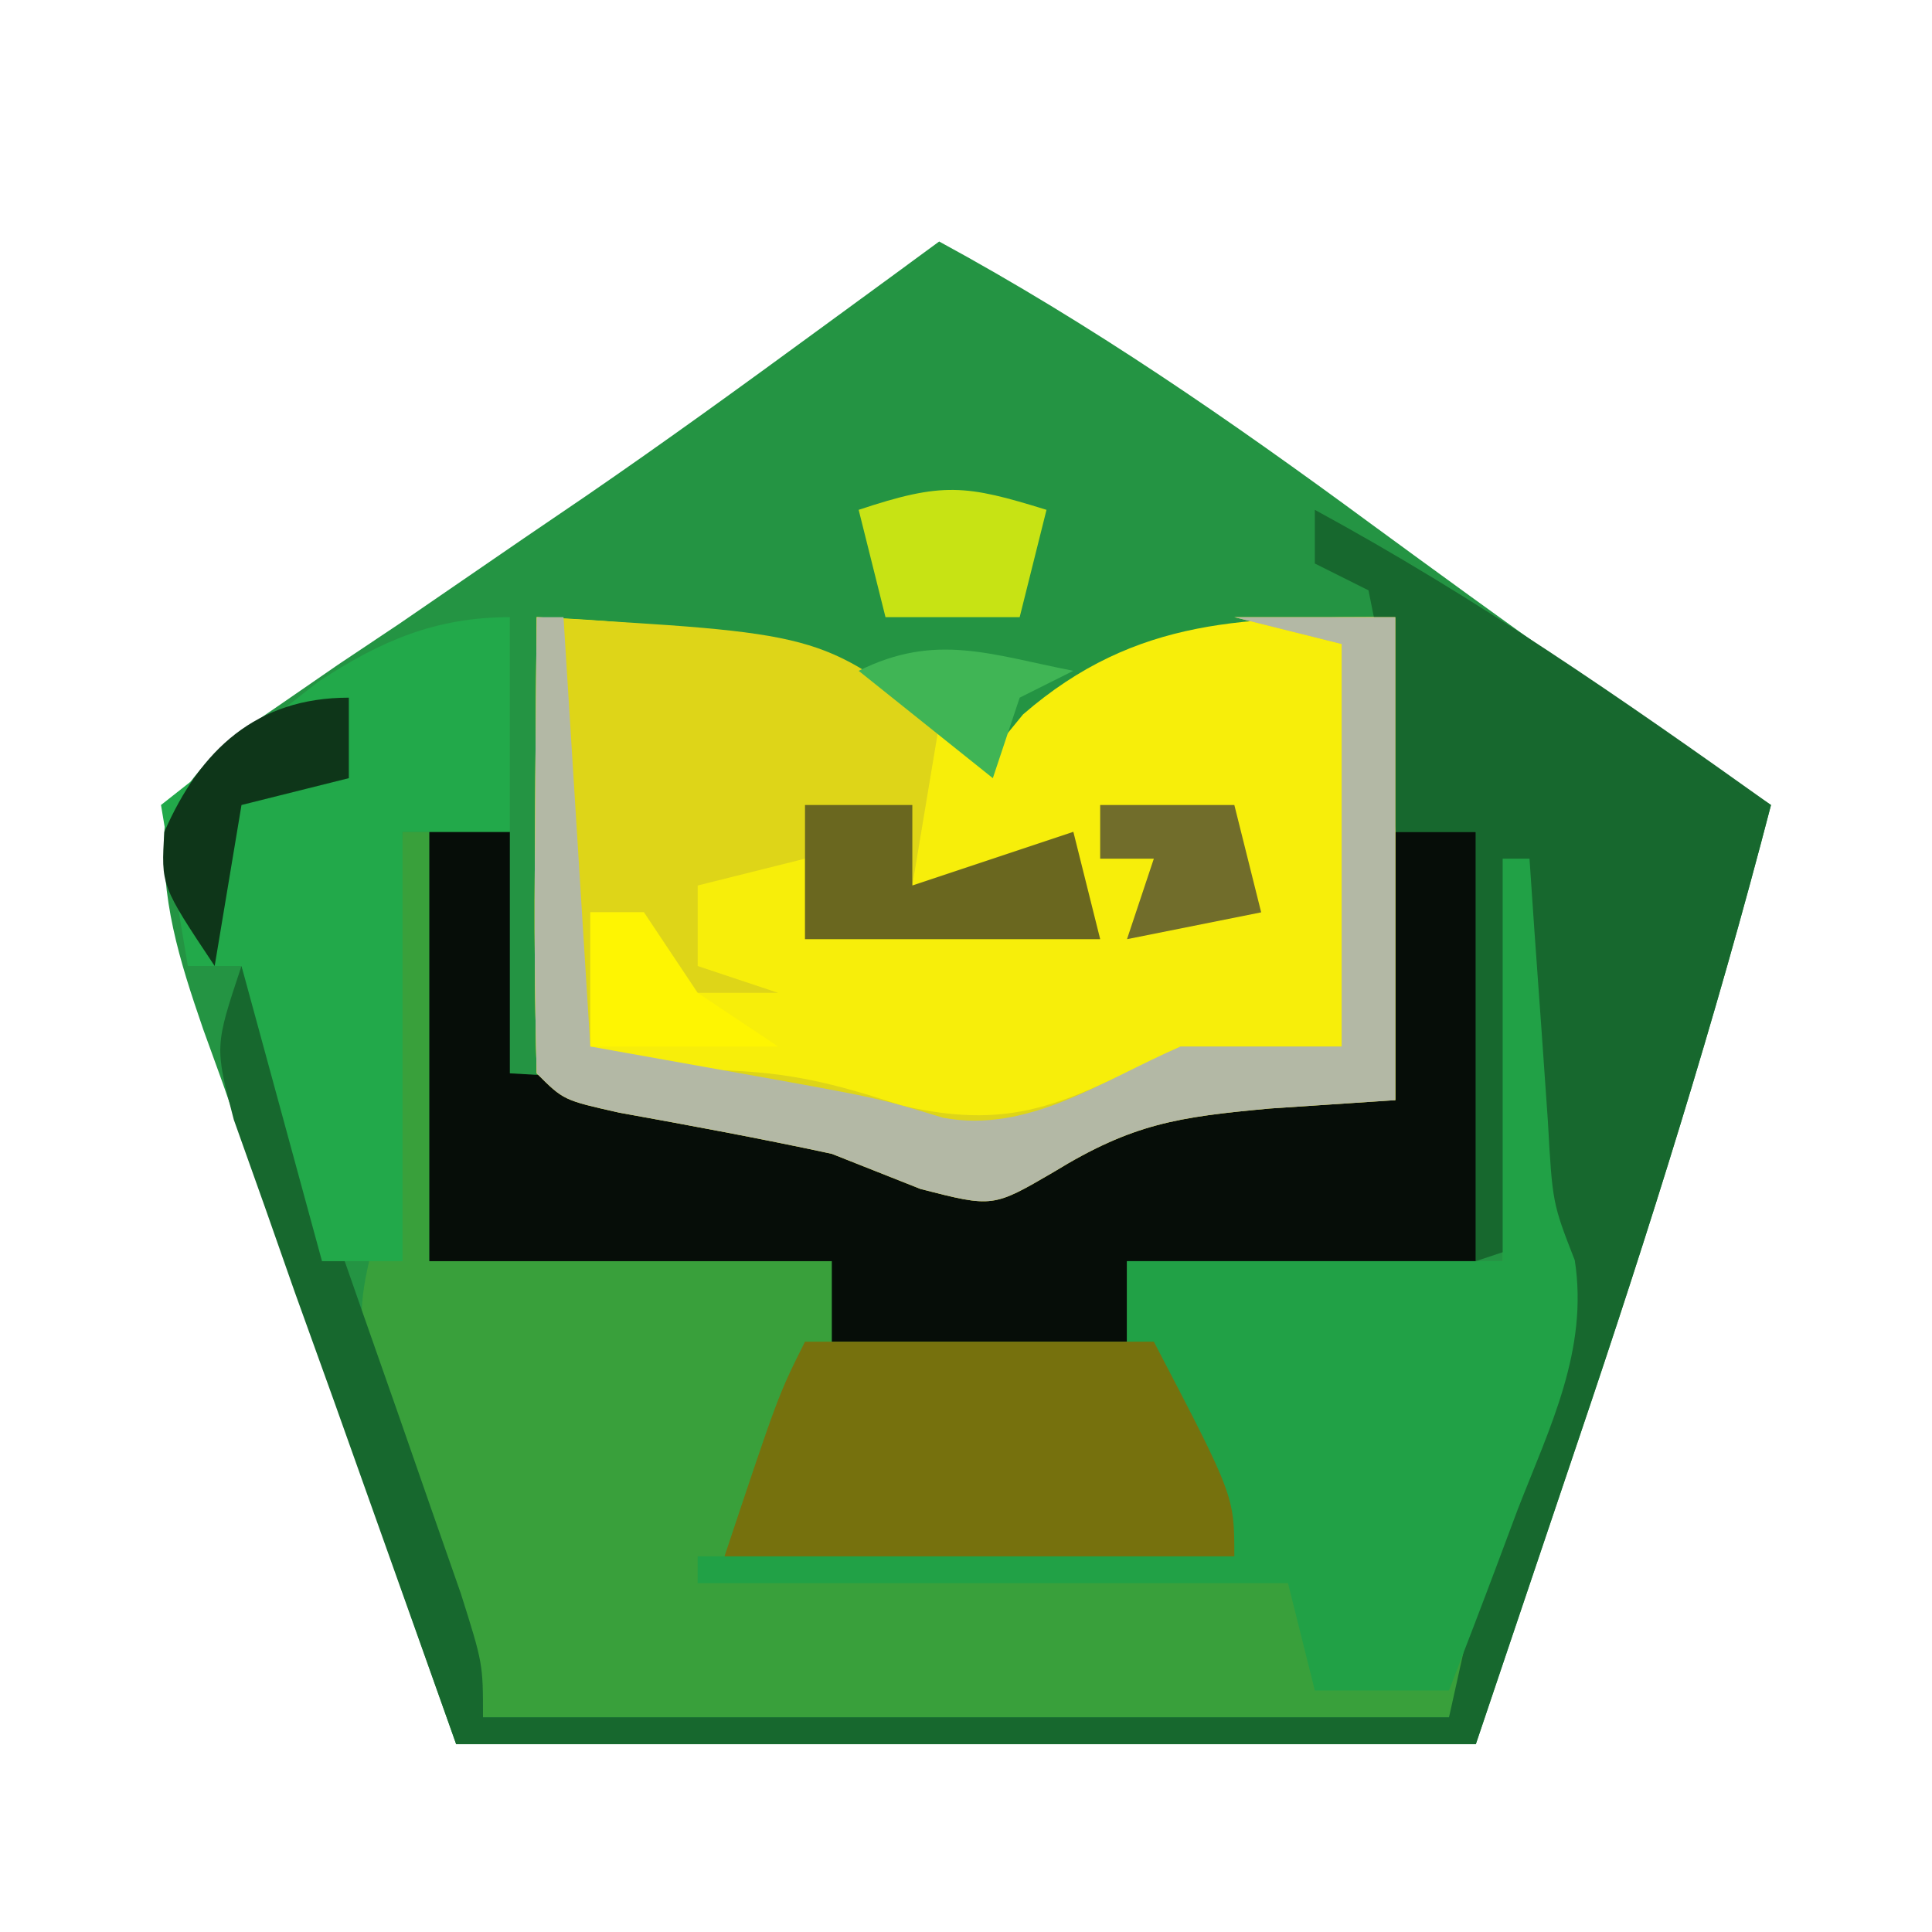 <?xml version="1.0" encoding="UTF-8"?>
<svg version="1.1" xmlns="http://www.w3.org/2000/svg" width="72" height="72">
<path d="M0 0 C5.689 3.091 10.851 6.666 16.062 10.5 C20.982 14.1 25.895 17.667 31 21 C28.92 29.011 26.466 36.85 23.812 44.688 C22.554 48.421 21.296 52.154 20 56 C7.46 56 -5.08 56 -18 56 C-19.836 50.803 -21.671 45.605 -23.562 40.25 C-24.438 37.799 -24.438 37.799 -25.33 35.298 C-25.785 33.996 -26.239 32.693 -26.691 31.391 C-26.934 30.72 -27.177 30.05 -27.427 29.359 C-28.33 26.735 -29.031 24.5 -28.859 21.709 C-27.76 19.523 -26.594 18.634 -24.57 17.266 C-23.862 16.777 -23.153 16.289 -22.424 15.786 C-21.665 15.279 -20.907 14.772 -20.125 14.25 C-18.576 13.188 -17.028 12.126 -15.48 11.062 C-14.719 10.544 -13.958 10.026 -13.173 9.492 C-10.22 7.465 -7.328 5.366 -4.438 3.25 C-3.57 2.616 -2.702 1.982 -1.809 1.328 C-1.212 0.89 -0.615 0.452 0 0 Z " fill="#249443" transform="translate(35,9)"/>
<path d="M0 0 C0.33 0 0.66 0 1 0 C1 5.28 1 10.56 1 16 C5.95 16 10.9 16 16 16 C16 16.99 16 17.98 16 19 C19.63 19 23.26 19 27 19 C27 18.01 27 17.02 27 16 C31.62 16 36.24 16 41 16 C41 11.05 41 6.1 41 1 C41.33 1 41.66 1 42 1 C42.061 1.892 42.121 2.784 42.184 3.703 C42.267 4.874 42.351 6.044 42.438 7.25 C42.519 8.41 42.6 9.57 42.684 10.766 C42.936 14.158 42.936 14.158 44 18 C42.35 22.95 40.7 27.9 39 33 C27.12 33 15.24 33 3 33 C-2 19 -2 19 -1 15 C-0.777 12.413 -0.587 9.84 -0.438 7.25 C-0.394 6.553 -0.351 5.855 -0.307 5.137 C-0.201 3.425 -0.1 1.712 0 0 Z " fill="#39A03B" transform="translate(15,31)"/>
<path d="M0 0 C6.774 0.273 11.347 1.191 17 5 C17.371 4.546 17.742 4.093 18.125 3.625 C22.366 -0.051 26.51 0 32 0 C32 5.94 32 11.88 32 18 C30.453 18.103 28.906 18.206 27.312 18.312 C23.898 18.629 22.216 18.867 19.25 20.688 C17 22 17 22 14.312 21.312 C12.673 20.663 12.673 20.663 11 20 C8.366 19.432 5.725 18.944 3.074 18.465 C1 18 1 18 0 17 C-0.073 14.137 -0.092 11.299 -0.062 8.438 C-0.058 7.631 -0.053 6.825 -0.049 5.994 C-0.037 3.996 -0.019 1.998 0 0 Z " fill="#F7EE0A" transform="translate(20,23)"/>
<path d="M0 0 C0.99 0 1.98 0 3 0 C3 2.97 3 5.94 3 9 C3.652 9.037 4.305 9.075 4.977 9.113 C9.273 9.436 12.425 9.707 16.312 11.688 C18.946 13.34 18.946 13.34 21.75 12.25 C22.492 11.838 23.235 11.425 24 11 C26.525 9.738 28.312 9.901 31.125 9.938 C32.734 9.958 34.343 9.979 36 10 C36 6.7 36 3.4 36 0 C36.99 0 37.98 0 39 0 C39 5.28 39 10.56 39 16 C34.71 16 30.42 16 26 16 C26 16.99 26 17.98 26 19 C22.37 19 18.74 19 15 19 C15 18.01 15 17.02 15 16 C10.05 16 5.1 16 0 16 C0 10.72 0 5.44 0 0 Z " fill="#060D08" transform="translate(16,31)"/>
<path d="M0 0 C5.98 3.25 11.463 7.051 17 11 C14.92 19.011 12.466 26.85 9.812 34.688 C8.554 38.421 7.296 42.154 6 46 C-6.54 46 -19.08 46 -32 46 C-33.506 41.772 -35.011 37.544 -36.562 33.188 C-37.041 31.857 -37.52 30.527 -38.014 29.157 C-38.566 27.585 -38.566 27.585 -39.129 25.98 C-39.511 24.907 -39.893 23.833 -40.287 22.727 C-41 20 -41 20 -40 17 C-38.495 21.29 -36.997 25.582 -35.5 29.875 C-35.071 31.098 -34.641 32.322 -34.199 33.582 C-33.793 34.749 -33.387 35.915 -32.969 37.117 C-32.592 38.196 -32.215 39.275 -31.826 40.386 C-31 43 -31 43 -31 45 C-19.12 45 -7.24 45 5 45 C5.66 42.03 6.32 39.06 7 36 C7.667 33 8.333 30 9 27 C8.01 27.33 7.02 27.66 6 28 C6 22.72 6 17.44 6 12 C5.01 12 4.02 12 3 12 C2.951 11.362 2.902 10.724 2.852 10.066 C2.777 9.24 2.702 8.414 2.625 7.562 C2.521 6.327 2.521 6.327 2.414 5.066 C2.209 4.044 2.209 4.044 2 3 C1.34 2.67 0.68 2.34 0 2 C0 1.34 0 0.68 0 0 Z " fill="#17682E" transform="translate(49,19)"/>
<path d="M0 0 C10.558 0.595 10.558 0.595 15 4 C14.67 5.98 14.34 7.96 14 10 C15.98 9.34 17.96 8.68 20 8 C20.33 9.32 20.66 10.64 21 12 C17.37 12 13.74 12 10 12 C10 11.01 10 10.02 10 9 C8.68 9.33 7.36 9.66 6 10 C6 10.99 6 11.98 6 13 C6.99 13.33 7.98 13.66 9 14 C7.68 14 6.36 14 5 14 C4.67 13.01 4.34 12.02 4 11 C3.34 11 2.68 11 2 11 C2 12.98 2 14.96 2 17 C3.763 16.938 3.763 16.938 5.562 16.875 C8.711 16.847 10.474 17.158 13.562 18.188 C18.031 19.244 19.925 17.926 24 16 C25.98 16 27.96 16 30 16 C30 11.05 30 6.1 30 1 C28.68 0.67 27.36 0.34 26 0 C27.98 0 29.96 0 32 0 C32 5.94 32 11.88 32 18 C30.453 18.103 28.906 18.206 27.312 18.312 C23.898 18.629 22.216 18.867 19.25 20.688 C17 22 17 22 14.312 21.312 C12.673 20.663 12.673 20.663 11 20 C8.366 19.432 5.725 18.944 3.074 18.465 C1 18 1 18 0 17 C-0.073 14.137 -0.092 11.299 -0.062 8.438 C-0.058 7.631 -0.053 6.825 -0.049 5.994 C-0.037 3.996 -0.019 1.998 0 0 Z " fill="#DED518" transform="translate(20,23)"/>
<path d="M0 0 C0.33 0 0.66 0 1 0 C1.061 0.892 1.121 1.784 1.184 2.703 C1.309 4.459 1.309 4.459 1.438 6.25 C1.519 7.41 1.6 8.57 1.684 9.766 C1.855 12.835 1.855 12.835 2.688 14.969 C3.202 18.31 1.757 21.182 0.562 24.25 C0.198 25.225 0.198 25.225 -0.174 26.219 C-0.773 27.816 -1.385 29.409 -2 31 C-3.65 31 -5.3 31 -7 31 C-7.33 29.68 -7.66 28.36 -8 27 C-15.26 27 -22.52 27 -30 27 C-30 26.67 -30 26.34 -30 26 C-23.4 26 -16.8 26 -10 26 C-11.32 23.36 -12.64 20.72 -14 18 C-14 17.01 -14 16.02 -14 15 C-9.38 15 -4.76 15 0 15 C0 10.05 0 5.1 0 0 Z " fill="#21A146" transform="translate(56,32)"/>
<path d="M0 0 C0 2.64 0 5.28 0 8 C-1.32 8 -2.64 8 -4 8 C-4 13.28 -4 18.56 -4 24 C-4.99 24 -5.98 24 -7 24 C-7.99 20.37 -8.98 16.74 -10 13 C-10.66 13 -11.32 13 -12 13 C-12.33 11.02 -12.66 9.04 -13 7 C-11.756 6.013 -10.505 5.036 -9.25 4.062 C-8.554 3.517 -7.858 2.972 -7.141 2.41 C-4.845 0.898 -2.783 0 0 0 Z " fill="#22A94A" transform="translate(19,23)"/>
<path d="M0 0 C4.29 0 8.58 0 13 0 C16 5.75 16 5.75 16 8 C9.73 8 3.46 8 -3 8 C-1 2 -1 2 0 0 Z " fill="#76710D" transform="translate(30,50)"/>
<path d="M0 0 C0.33 0 0.66 0 1 0 C1.33 5.28 1.66 10.56 2 16 C3.732 16.309 5.465 16.619 7.25 16.938 C12.719 17.914 12.719 17.914 15.148 18.656 C18.34 19.249 21.09 17.254 24 16 C25.98 16 27.96 16 30 16 C30 11.05 30 6.1 30 1 C28.68 0.67 27.36 0.34 26 0 C27.98 0 29.96 0 32 0 C32 5.94 32 11.88 32 18 C30.453 18.103 28.906 18.206 27.312 18.312 C23.898 18.629 22.216 18.867 19.25 20.688 C17 22 17 22 14.312 21.312 C12.673 20.663 12.673 20.663 11 20 C8.366 19.432 5.725 18.944 3.074 18.465 C1 18 1 18 0 17 C-0.073 14.137 -0.092 11.299 -0.062 8.438 C-0.058 7.631 -0.053 6.825 -0.049 5.994 C-0.037 3.996 -0.019 1.998 0 0 Z " fill="#B3B8A5" transform="translate(20,23)"/>
<path d="M0 0 C1.32 0 2.64 0 4 0 C4 0.99 4 1.98 4 3 C5.98 2.34 7.96 1.68 10 1 C10.33 2.32 10.66 3.64 11 5 C7.37 5 3.74 5 0 5 C0 3.333 0 1.667 0 0 Z " fill="#6A671F" transform="translate(30,30)"/>
<path d="M0 0 C-0.33 1.32 -0.66 2.64 -1 4 C-2.65 4 -4.3 4 -6 4 C-6.33 2.68 -6.66 1.36 -7 0 C-3.867 -1.044 -3.01 -0.934 0 0 Z " fill="#C7E314" transform="translate(39,19)"/>
<path d="M0 0 C0 0.99 0 1.98 0 3 C-1.32 3.33 -2.64 3.66 -4 4 C-4.33 5.98 -4.66 7.96 -5 10 C-7 7 -7 7 -6.875 5 C-5.531 1.928 -3.431 0 0 0 Z " fill="#0E3619" transform="translate(13,26)"/>
<path d="M0 0 C-0.99 0.495 -0.99 0.495 -2 1 C-2.33 1.99 -2.66 2.98 -3 4 C-4.65 2.68 -6.3 1.36 -8 0 C-5.138 -1.431 -3.066 -0.6 0 0 Z " fill="#40B555" transform="translate(40,25)"/>
<path d="M0 0 C0.66 0 1.32 0 2 0 C2.66 0.99 3.32 1.98 4 3 C4.99 3.66 5.98 4.32 7 5 C4.69 5 2.38 5 0 5 C0 3.35 0 1.7 0 0 Z " fill="#FEF502" transform="translate(22,34)"/>
<path d="M0 0 C1.65 0 3.3 0 5 0 C5.33 1.32 5.66 2.64 6 4 C4.35 4.33 2.7 4.66 1 5 C1.33 4.01 1.66 3.02 2 2 C1.34 2 0.68 2 0 2 C0 1.34 0 0.68 0 0 Z " fill="#716D2B" transform="translate(41,30)"/>
<path d="" fill="#4C625C" transform="translate(0,0)"/>
<path d="" fill="#43645C" transform="translate(0,0)"/>
<path d="" fill="#326355" transform="translate(0,0)"/>
<path d="" fill="#42605A" transform="translate(0,0)"/>
<path d="" fill="#2A5E43" transform="translate(0,0)"/>
<path d="" fill="#1A5C2D" transform="translate(0,0)"/>
<path d="" fill="#164A23" transform="translate(0,0)"/>
<path d="" fill="#185528" transform="translate(0,0)"/>
<path d="" fill="#144320" transform="translate(0,0)"/>
<path d="" fill="#185025" transform="translate(0,0)"/>
<path d="" fill="#13401E" transform="translate(0,0)"/>
<path d="" fill="#123F1F" transform="translate(0,0)"/>
<path d="" fill="#123C1A" transform="translate(0,0)"/>
<path d="" fill="#11371B" transform="translate(0,0)"/>
<path d="" fill="#0D2D17" transform="translate(0,0)"/>
<path d="" fill="#0E2A14" transform="translate(0,0)"/>
<path d="" fill="#0D2A15" transform="translate(0,0)"/>
<path d="" fill="#0C2813" transform="translate(0,0)"/>
<path d="" fill="#0A1F10" transform="translate(0,0)"/>
<path d="" fill="#071B0C" transform="translate(0,0)"/>
<path d="" fill="#051107" transform="translate(0,0)"/>
<path d="M0 0 C2 1 2 1 2 1 Z " fill="#102E19" transform="translate(63,27)"/>
<path d="M0 0 C2 1 2 1 2 1 Z " fill="#0B210F" transform="translate(8,26)"/>
<path d="M0 0 C2 1 2 1 2 1 Z " fill="#3D7F5F" transform="translate(60,25)"/>
<path d="M0 0 C2 1 2 1 2 1 Z " fill="#1B4C28" transform="translate(11,24)"/>
<path d="M0 0 C2 1 2 1 2 1 Z " fill="#0B1F10" transform="translate(56,22)"/>
<path d="M0 0 C2 1 2 1 2 1 Z " fill="#091A0D" transform="translate(15,21)"/>
<path d="M0 0 C2 1 2 1 2 1 Z " fill="#1A5329" transform="translate(53,20)"/>
<path d="M0 0 C2 1 2 1 2 1 Z " fill="#0E3319" transform="translate(18,19)"/>
<path d="M0 0 C2 1 2 1 2 1 Z " fill="#08150A" transform="translate(49,17)"/>
<path d="M0 0 C2 1 2 1 2 1 Z " fill="#347F52" transform="translate(21,17)"/>
<path d="M0 0 C2 1 2 1 2 1 Z " fill="#10381C" transform="translate(46,15)"/>
<path d="M0 0 C2 1 2 1 2 1 Z " fill="#0B2110" transform="translate(25,14)"/>
<path d="M0 0 C2 1 2 1 2 1 Z " fill="#387F5F" transform="translate(43,13)"/>
<path d="M0 0 C2 1 2 1 2 1 Z " fill="#1A552A" transform="translate(28,12)"/>
<path d="M0 0 C2 1 2 1 2 1 Z " fill="#0C2413" transform="translate(39,10)"/>
<path d="M0 0 C2 1 2 1 2 1 Z " fill="#0A1D0D" transform="translate(32,9)"/>
<path d="M0 0 C2 1 2 1 2 1 Z " fill="#010303" transform="translate(35,7)"/>
<path d="" fill="#08130A" transform="translate(0,0)"/>
<path d="" fill="#000000" transform="translate(0,0)"/>
<path d="" fill="#122317" transform="translate(0,0)"/>
<path d="" fill="#000000" transform="translate(0,0)"/>
<path d="" fill="#090C0A" transform="translate(0,0)"/>
<path d="" fill="#000000" transform="translate(0,0)"/>
<path d="" fill="#050A06" transform="translate(0,0)"/>
<path d="" fill="#020200" transform="translate(0,0)"/>
<path d="" fill="#0A1C10" transform="translate(0,0)"/>
<path d="" fill="#000000" transform="translate(0,0)"/>
<path d="" fill="#081509" transform="translate(0,0)"/>
<path d="" fill="#000000" transform="translate(0,0)"/>
<path d="" fill="#030401" transform="translate(0,0)"/>
<path d="" fill="#020000" transform="translate(0,0)"/>
<path d="" fill="#071108" transform="translate(0,0)"/>
<path d="" fill="#000000" transform="translate(0,0)"/>
<path d="" fill="#050B05" transform="translate(0,0)"/>
<path d="" fill="#020000" transform="translate(0,0)"/>
<path d="" fill="#0C2411" transform="translate(0,0)"/>
<path d="" fill="#000000" transform="translate(0,0)"/>
<path d="" fill="#050D07" transform="translate(0,0)"/>
<path d="" fill="#030301" transform="translate(0,0)"/>
<path d="" fill="#0C1D10" transform="translate(0,0)"/>
<path d="" fill="#000000" transform="translate(0,0)"/>
<path d="" fill="#08180A" transform="translate(0,0)"/>
<path d="" fill="#000000" transform="translate(0,0)"/>
<path d="" fill="#020601" transform="translate(0,0)"/>
<path d="" fill="#000000" transform="translate(0,0)"/>
<path d="" fill="#030403" transform="translate(0,0)"/>
</svg>
